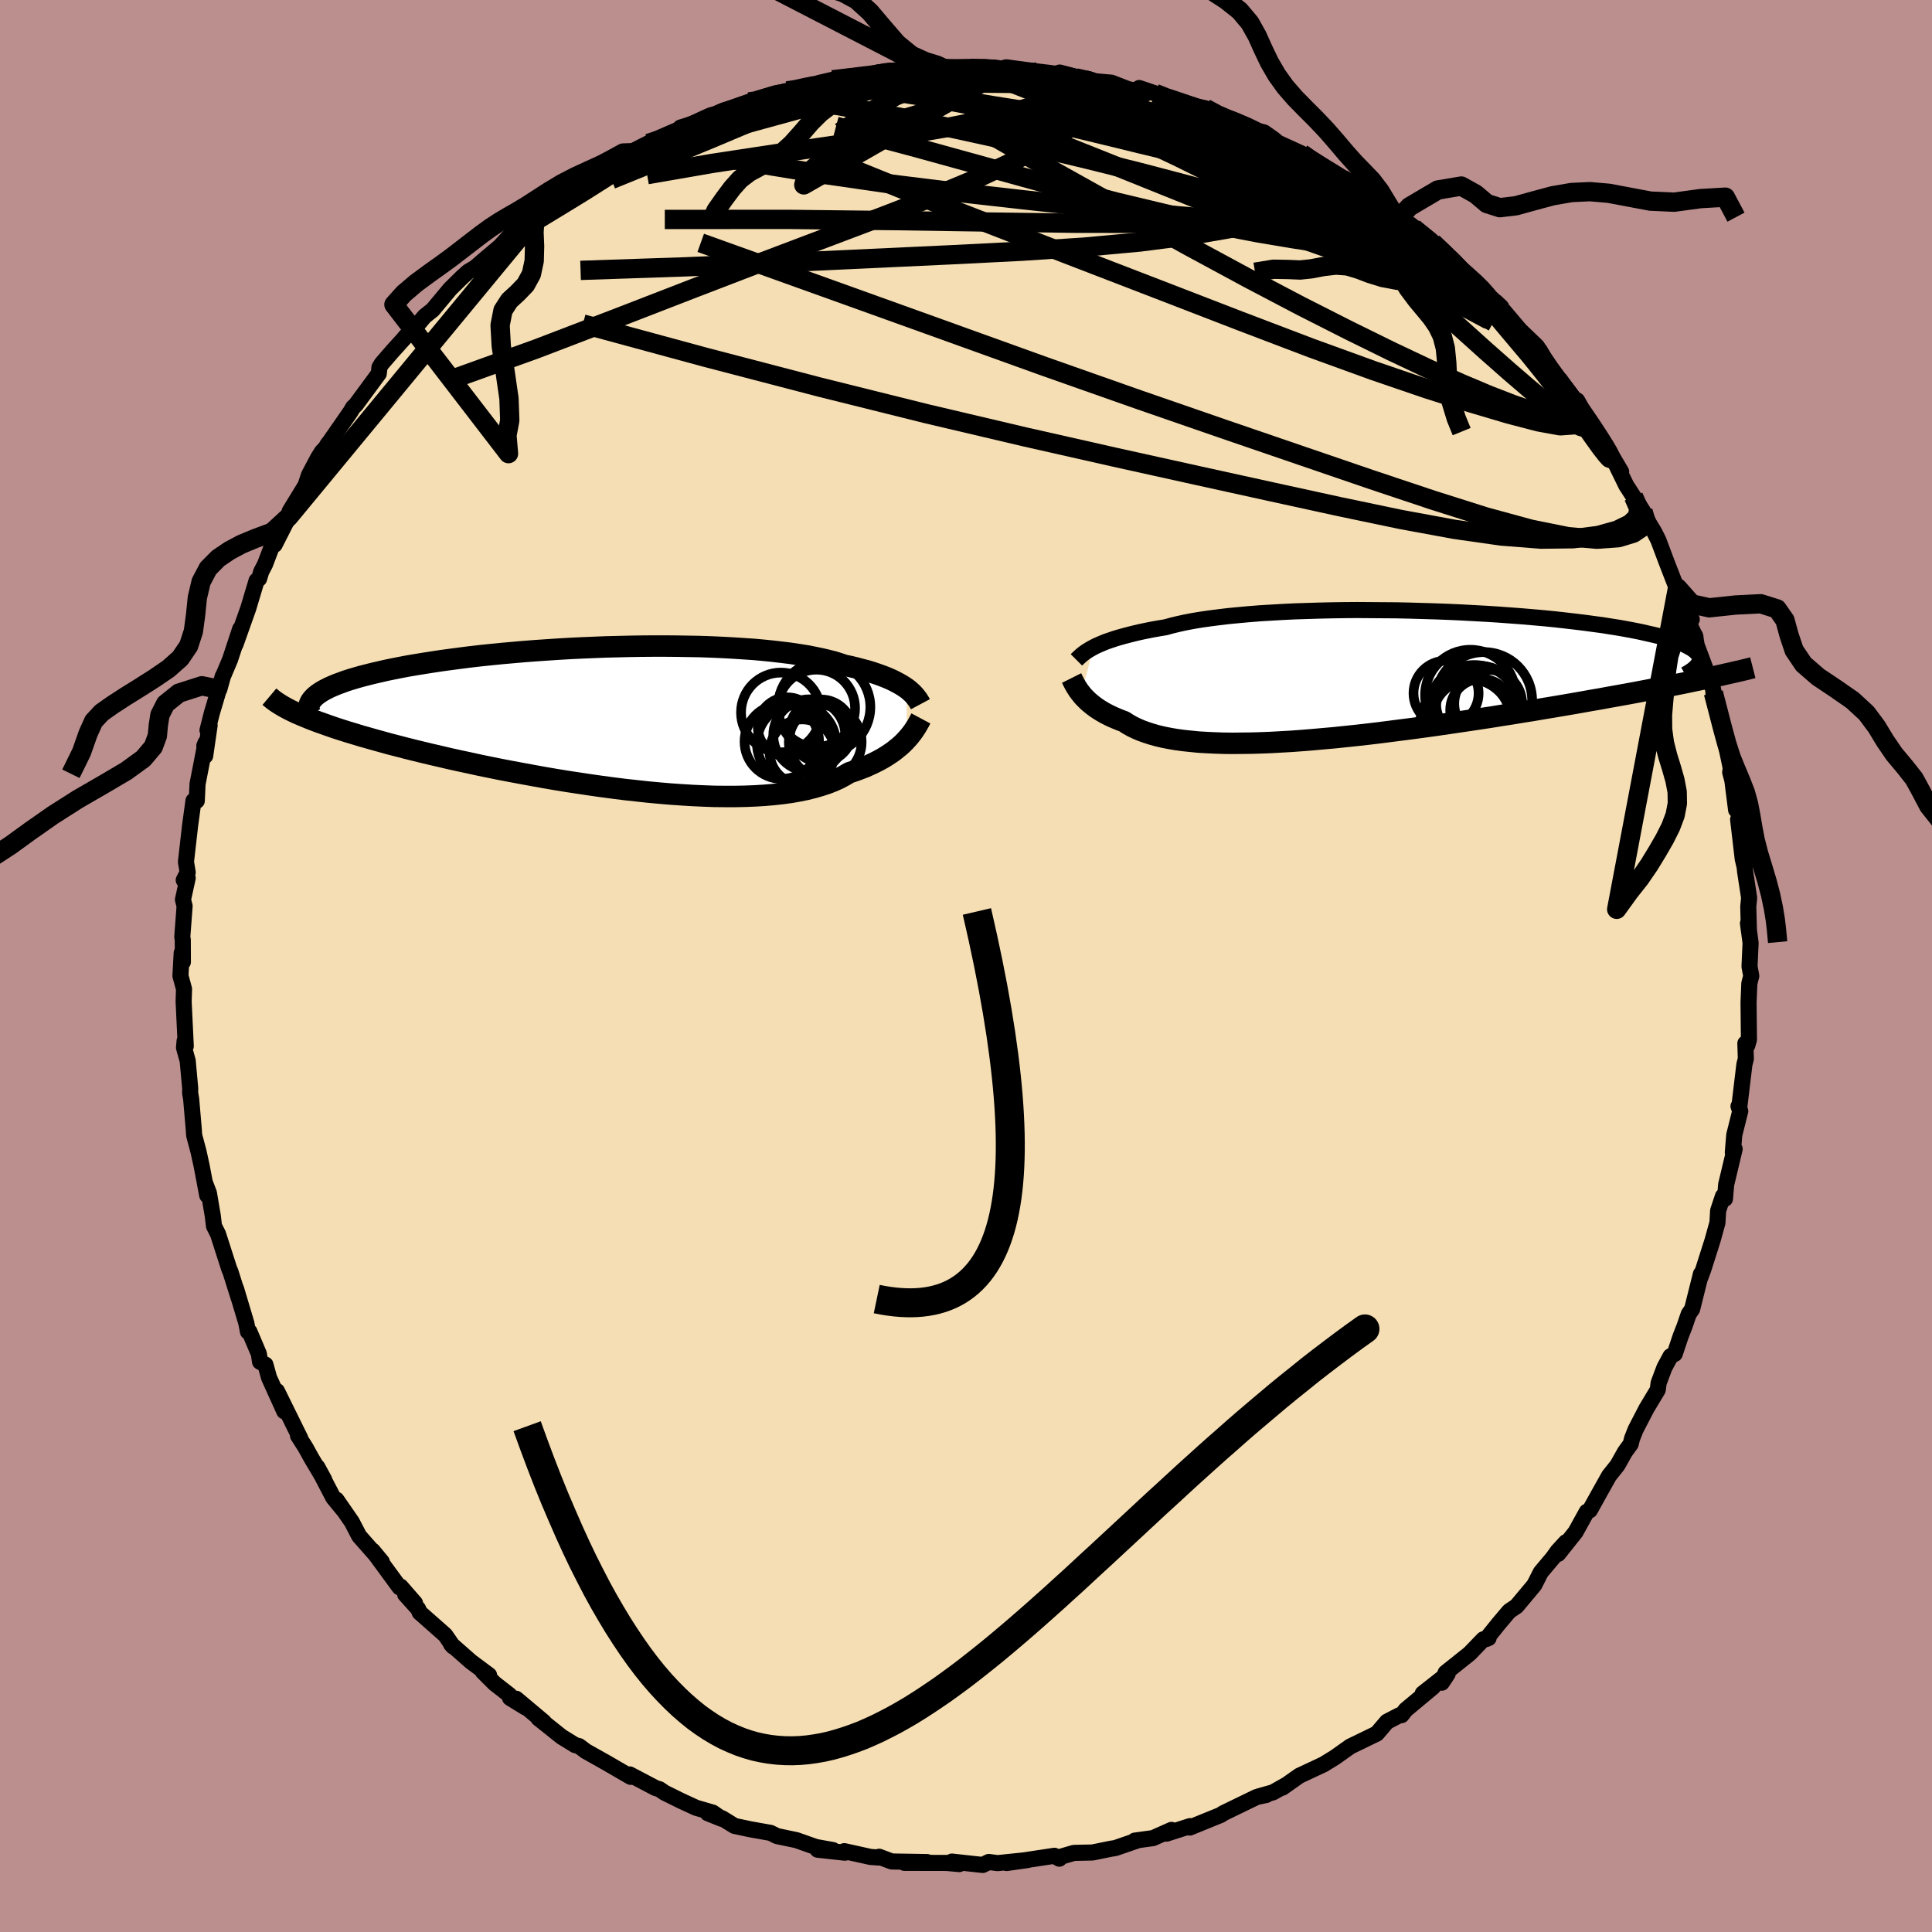 <svg viewBox="-100 -100 200 200" xmlns="http://www.w3.org/2000/svg" width="500" height="500" id="face-svg">
    <defs>
      <clipPath id="leftEyeClipPath">
        <polyline points="30.13,-3.11 29.88,-3.28 29.61,-3.45 29.31,-3.62 28.99,-3.79 28.65,-3.96 28.27,-4.13 27.88,-4.29 27.45,-4.45 27,-4.61 26.52,-4.77 26.02,-4.92 25.48,-5.06 24.92,-5.21 24.34,-5.35 23.73,-5.48 23.19,-5.66 22.61,-5.84 21.98,-6 21.3,-6.16 20.57,-6.31 19.8,-6.46 18.98,-6.59 18.12,-6.72 17.22,-6.83 16.28,-6.94 15.29,-7.04 14.28,-7.13 13.23,-7.2 12.15,-7.27 11.04,-7.33 9.9,-7.38 8.74,-7.42 7.57,-7.44 6.37,-7.46 5.16,-7.47 3.94,-7.47 2.71,-7.46 1.47,-7.44 0.24,-7.41 -1,-7.38 -2.24,-7.33 -3.47,-7.28 -4.69,-7.22 -5.9,-7.15 -7.1,-7.07 -8.28,-6.99 -9.45,-6.9 -10.59,-6.8 -11.72,-6.7 -12.82,-6.59 -13.89,-6.48 -14.94,-6.36 -15.96,-6.23 -16.95,-6.1 -17.91,-5.97 -18.84,-5.83 -19.74,-5.69 -20.6,-5.55 -21.43,-5.41 -22.22,-5.26 -22.98,-5.11 -23.71,-4.96 -24.4,-4.8 -25.06,-4.65 -25.69,-4.49 -26.28,-4.34 -26.84,-4.18 -27.38,-4.02 -27.88,-3.86 -28.34,-3.69 -28.78,-3.53 -29.19,-3.36 -29.56,-3.2 -29.9,-3.03 -30.22,-2.86 -30.5,-2.69 -30.75,-2.52 -30.97,-2.35 -31.16,-2.18 -32.96,-0.51 -32.54,-0.33 -32.11,-0.15 -31.65,0.04 -31.16,0.23 -30.65,0.42 -30.11,0.61 -29.55,0.81 -28.97,1.01 -28.35,1.21 -27.72,1.41 -27.05,1.61 -26.37,1.82 -25.66,2.02 -24.92,2.23 -24.16,2.44 -23.37,2.66 -22.55,2.87 -21.71,3.09 -20.83,3.31 -19.93,3.53 -19.01,3.75 -18.06,3.97 -17.08,4.2 -16.08,4.42 -15.05,4.64 -14,4.87 -12.93,5.09 -11.84,5.31 -10.74,5.52 -9.61,5.73 -8.47,5.94 -7.31,6.15 -6.14,6.35 -4.97,6.54 -3.78,6.72 -2.59,6.9 -1.39,7.07 -0.19,7.23 1,7.38 2.2,7.51 3.38,7.64 4.57,7.75 5.74,7.85 6.9,7.93 8.04,8 9.17,8.05 10.27,8.09 11.36,8.1 12.42,8.1 13.46,8.08 14.46,8.04 15.44,7.98 16.38,7.9 17.29,7.8 18.17,7.68 19.01,7.53 19.8,7.37 20.56,7.18 21.28,6.97 21.95,6.75 22.59,6.5 23.18,6.23 23.72,5.94 24.23,5.64 24.8,5.45 25.34,5.25 25.86,5.05 26.35,4.83 26.82,4.61 27.27,4.38 27.69,4.15 28.08,3.91 28.46,3.66 28.81,3.42 29.13,3.16 29.44,2.91 29.72,2.66 29.98,2.4 30.21,2.15" />
      </clipPath>
      <clipPath id="rightEyeClipPath">
        <polyline points="-29.06,-2.92 -28.77,-3.07 -28.45,-3.21 -28.1,-3.36 -27.73,-3.51 -27.32,-3.65 -26.88,-3.8 -26.42,-3.94 -25.92,-4.08 -25.39,-4.22 -24.83,-4.36 -24.24,-4.5 -23.62,-4.63 -22.97,-4.76 -22.29,-4.88 -21.57,-5 -20.96,-5.17 -20.3,-5.33 -19.57,-5.49 -18.79,-5.64 -17.95,-5.78 -17.05,-5.91 -16.11,-6.03 -15.11,-6.15 -14.07,-6.25 -12.98,-6.35 -11.86,-6.44 -10.69,-6.51 -9.49,-6.58 -8.25,-6.64 -6.99,-6.68 -5.71,-6.72 -4.4,-6.75 -3.07,-6.77 -1.74,-6.78 -0.39,-6.77 0.97,-6.76 2.32,-6.75 3.68,-6.72 5.03,-6.68 6.37,-6.64 7.71,-6.59 9.02,-6.53 10.32,-6.46 11.6,-6.39 12.86,-6.31 14.09,-6.22 15.29,-6.13 16.46,-6.03 17.6,-5.93 18.71,-5.82 19.78,-5.7 20.81,-5.58 21.8,-5.46 22.75,-5.33 23.66,-5.21 24.53,-5.07 25.36,-4.94 26.14,-4.8 26.88,-4.66 27.58,-4.52 28.24,-4.37 28.86,-4.23 29.44,-4.09 29.98,-3.94 30.48,-3.79 30.95,-3.65 31.38,-3.5 31.77,-3.35 32.13,-3.2 32.44,-3.04 32.72,-2.89 32.97,-2.74 33.18,-2.58 33.35,-2.43 33.49,-2.28 33.6,-2.12 33.67,-1.97 33.71,-1.81 33.72,-1.65 33.2,0.54 32.49,0.69 31.76,0.84 31.01,0.99 30.24,1.14 29.45,1.29 28.64,1.45 27.81,1.61 26.96,1.77 26.1,1.93 25.21,2.09 24.31,2.25 23.39,2.42 22.45,2.58 21.5,2.75 20.53,2.92 19.54,3.09 18.53,3.26 17.5,3.43 16.45,3.61 15.38,3.78 14.29,3.96 13.19,4.13 12.08,4.31 10.95,4.48 9.82,4.65 8.67,4.82 7.51,4.99 6.35,5.16 5.18,5.32 4.01,5.48 2.84,5.63 1.67,5.78 0.5,5.93 -0.67,6.07 -1.83,6.2 -2.98,6.32 -4.12,6.44 -5.25,6.54 -6.37,6.64 -7.48,6.73 -8.57,6.81 -9.63,6.87 -10.68,6.93 -11.71,6.97 -12.72,7 -13.7,7.01 -14.65,7.02 -15.57,7.01 -16.47,6.98 -17.34,6.94 -18.17,6.89 -18.97,6.81 -19.74,6.73 -20.48,6.63 -21.18,6.51 -21.84,6.38 -22.47,6.23 -23.07,6.06 -23.62,5.88 -24.14,5.69 -24.63,5.48 -25.08,5.26 -25.5,5.02 -25.88,4.77 -26.31,4.61 -26.72,4.44 -27.12,4.27 -27.49,4.09 -27.84,3.91 -28.17,3.72 -28.48,3.53 -28.78,3.33 -29.05,3.13 -29.3,2.93 -29.54,2.73 -29.76,2.52 -29.96,2.32 -30.15,2.12 -30.31,1.92" />
      </clipPath>
      <filter id="fuzzy">
        <feTurbulence id="turbulence" baseFrequency="0.05" numOctaves="3" type="noise" result="noise" />
        <feDisplacementMap in="SourceGraphic" in2="noise" scale="2" />
      </filter>
      <linearGradient id="rainbowGradient" x1="0%" y1="0%" x2="100%" y2="0%">
        <stop offset="0%" style="stop-color: [object Object]; stop-opacity: 1" />
        <stop offset="19.9%" style="stop-color: [object Object]; stop-opacity: 1" />
        <stop offset="100%" style="stop-color: [object Object]; stop-opacity: 1" />
      </linearGradient>
    </defs>
    <rect x="-100" y="-100" width="100%" height="100%" fill="rgb(188, 143, 143)" />
    <polyline id="faceContour" points="81.11,0.06 81.29,1.03 81.09,1.8 81.01,3.78 81.05,7.62 80.88,8.22 80.68,8.01 80.73,9.61 80.58,10.19 80.07,14.44 79.97,14.52 80.15,15.02 79.53,17.49 79.38,19.3 79.57,18.95 78.69,22.63 78.57,24.1 78.36,23.83 77.86,25.33 77.79,26.57 77.29,28.38 76.33,31.4 76.02,32.25 76.08,31.88 75.17,35.52 74.82,36.02 74.38,37.3 73.96,38.38 73.37,40.15 72.93,40.4 72.3,41.57 71.7,43.17 71.61,43.87 70.44,45.82 69.32,47.98 68.94,48.94 68.81,49.48 68.21,50.31 67.44,51.68 66.57,52.77 65.45,54.77 64.58,56.34 64.26,56.5 63.1,58.6 61.3,60.86 62.1,59.65 61.24,60.59 60.77,61.25 59.5,62.76 58.83,64.08 57,66.27 56.23,66.79 55.14,68.08 53.86,69.67 54.1,69.57 53.56,69.7 52.12,71.19 49.65,73.16 49.26,74.19 49.86,73.28 47.28,75.31 48.35,74.64 45.52,77 45.09,77.55 44.83,77.58 43.58,78.23 42.53,79.46 39.79,80.79 38.18,81.93 37.79,82.17 37.01,82.65 34.51,83.82 32.75,85.06 33.17,84.76 31.79,85.54 30.31,85.96 31.1,85.81 30.08,86.03 26.6,87.72 26.4,87.87 23.16,89.19 23.19,89.04 22.47,89.27 20.75,89.82 21.27,89.43 19.36,90.28 17.47,90.54 17.81,90.5 15.46,91.31 15.01,91.38 13.09,91.77 11.17,91.81 9.67,92.25 9.66,92.41 9.15,92.11 4.2,92.86 6.38,92.55 3.27,92.87 2.36,92.75 1.73,93.06 -1.46,92.71 -0.7,92.97 -2,92.85 -6.38,92.84 -4.03,92.76 -7.69,92.7 -8.99,92.21 -9.05,92.29 -9.89,92.23 -12.6,91.63 -12.53,91.79 -15.36,91.48 -13.77,91.52 -15.55,91.2 -17.56,90.49 -19.57,90.07 -20.23,89.74 -22.31,89.37 -23.96,89.02 -25.26,88.22 -26.74,87.7 -25.3,88.28 -26.21,87.64 -27.94,87.14 -29.46,86.44 -31.2,85.58 -31.73,85.22 -32.13,85.1 -34.81,83.69 -34.71,83.94 -37.26,82.46 -39.36,81.28 -40.05,80.76 -40.47,80.65 -41.85,79.8 -44.27,77.87 -43.7,78.26 -46.57,75.85 -45.61,76.75 -47.2,75.77 -47.26,75.47 -48.8,74.27 -50.01,73.06 -49.37,73.41 -51.24,72.02 -53.32,70.19 -53.09,70.45 -53.91,69.26 -56.55,66.93 -56.72,66.54 -58.06,65.05 -57.04,65.95 -58.53,64.24 -58.64,64.32 -61.42,60.53 -60.47,61.68 -62.82,59.01 -63.58,57.55 -65.17,55.25 -64.5,56.26 -65.5,55.04 -67.15,51.87 -66.44,53.17 -67.76,50.95 -68.38,49.83 -69.15,48.62 -68.91,48.91 -71.33,44 -70.57,46.1 -72.15,42.61 -72.52,41.27 -73.08,40.97 -73.2,40.16 -74.18,37.85 -74.33,37.86 -74.5,36.97 -75.57,33.39 -75.27,34.42 -76.14,31.66 -76.28,31.33 -77.43,27.75 -77.85,26.92 -77.97,25.88 -78.37,23.52 -78.8,22.39 -78.55,23.74 -79.12,20.72 -79.45,19.21 -79.9,17.53 -79.94,16.92 -80.21,13.78 -80.32,13.13 -80.31,12.68 -80.57,9.81 -80.95,8.46 -80.89,7.75 -80.77,8.3 -80.99,3.69 -80.95,2.38 -81.32,1.02 -81.19,-1.36 -81.07,-0.41 -81.08,-2.71 -81.13,-3.02 -80.89,-6.2 -81.06,-6.87 -80.57,-9.11 -80.98,-8.89 -80.57,-9.69 -80.75,-10.78 -80.32,-14.55 -79.97,-17.11 -79.63,-17.1 -79.55,-18.84 -78.72,-23.11 -78.85,-22.79 -78.76,-21.75 -78.3,-24.92 -78.52,-24.4 -78.07,-26.18 -76.94,-29.99 -77.3,-28.63 -76.93,-29.96 -76.19,-31.71 -75.14,-34.89 -75.62,-33.3 -74.3,-37.02 -73.44,-39.89 -73.18,-40.09 -72.96,-40.82 -72.56,-41.59 -71.87,-43.41 -71.57,-43.61 -70.1,-46.5 -70.01,-47.08 -68.37,-49.76 -68.02,-50.82 -67.06,-52.63 -66.68,-53.23 -66.27,-53.67 -66.07,-54.03 -65.93,-54.18 -63.71,-57.38 -63.44,-57.84 -63.19,-58.06 -60.79,-61.32 -60.72,-61.97 -60.49,-62.35 -59.4,-63.61 -57.78,-65.4 -58.1,-65.07 -57.09,-66.01 -56.05,-67.25 -55.2,-67.93 -53.41,-70.08 -52.15,-71.32 -51.52,-71.88 -50.81,-72.3 -49.96,-73.04 -48.24,-74.49 -47.2,-75.62 -46.87,-75.9 -46.06,-76.84 -45.04,-77.38 -45.67,-77.19 -43.8,-78.35 -40.8,-80.48 -41.08,-80.21 -38.47,-81.93 -36.68,-83.11 -37.26,-82.8 -35.05,-83.99 -34.33,-84.2 -32.87,-85.16 -31.97,-85.36 -31.14,-85.82 -29.45,-86.56 -29.55,-86.8 -26.91,-87.61 -25.99,-87.96 -24.89,-88.63 -25.39,-88.43 -22.46,-89.45 -21.65,-89.59 -18.8,-90.53 -18.51,-90.59 -17.65,-90.63 -16.23,-91.04 -15.19,-91.42 -13.82,-91.74 -11.91,-91.93 -10.39,-92.23 -9.76,-92.2 -7.36,-92.71 -9.18,-92.49 -5.42,-92.87 -3.68,-92.8 -3.01,-93.02 -2.08,-92.81 -1.48,-92.77 0.41,-92.93 1.92,-93.03 1.36,-93.01 3.56,-92.81 7.32,-92.53 4.15,-92.86 8.88,-92.21 8.86,-92.23 9.7,-92.49 12.51,-91.76 11.34,-91.94 12.8,-91.64 15.06,-91.44 16.76,-90.78 18.72,-90.35 17.93,-90.89 19.58,-90.33 20.22,-89.96 22.38,-89.29 24.78,-88.79 25.7,-88.16 28.63,-86.88 27.26,-87.75 28.01,-87.46 28.49,-86.9 30.86,-86.29 31.84,-85.6 32.3,-85.22 34.75,-84.1 34.94,-83.9 36.25,-83.06 39.47,-81.09 39.36,-81.24 39.25,-81.5 41.08,-79.94 42.3,-79.16 43.32,-78.62 44.82,-77.43 44.13,-78.03 46.32,-76.4 48.31,-74.87 49.97,-73.29 51,-72.48 50.51,-72.63 52.45,-70.95 52.83,-70.69 53.33,-70.08 55.41,-68.21 54.85,-68.74 55.4,-67.51 58.93,-64.08 59.17,-63.79 59.57,-62.86 60.37,-61.71 61.72,-60.03 61.28,-60.7 62.11,-59.47 63.3,-57.88 63.27,-58.54 64.99,-55.49 66.27,-53.8 66.42,-53.19 67.82,-51.17 66.88,-52.76 68.35,-49.75 69.1,-48.59 70.08,-47.09 70.7,-45.83 71.24,-44.94 71.67,-44.09 72.53,-41.8 73.61,-39.02 73.66,-39.14 74.72,-36.06 75.13,-35.88 74.77,-35.64 75.52,-34.04 75.47,-34.21 75.64,-33.21 77.32,-28.73 77.41,-28.25 77.37,-28.28 77.57,-27.1 78.79,-22.85 78.58,-23.31 79.17,-20.47 79.11,-20.05 79.33,-19.23 79.72,-16.16 80.13,-16.11 80.33,-14.66 79.93,-15.17 80.41,-11.07 80.61,-10.22 80.65,-9.79 81.07,-7.06 80.98,-6.14 81.05,-3.64 80.95,-4.42 81.22,-2.39 81.11,0.06 81.29,1.03" fill="rgb(245, 222, 179)" stroke="black" stroke-width="1.667" stroke-linejoin="round" filter="url(#fuzzy)" />
    <g transform="translate(42.25 -30.07)">
      <polyline id="rightCountour" points="-29.06,-2.92 -28.77,-3.07 -28.45,-3.21 -28.1,-3.36 -27.73,-3.51 -27.32,-3.65 -26.88,-3.8 -26.42,-3.94 -25.92,-4.08 -25.39,-4.22 -24.83,-4.36 -24.24,-4.5 -23.62,-4.63 -22.97,-4.76 -22.29,-4.88 -21.57,-5 -20.96,-5.17 -20.3,-5.33 -19.57,-5.49 -18.79,-5.64 -17.95,-5.78 -17.05,-5.91 -16.11,-6.03 -15.11,-6.15 -14.07,-6.25 -12.98,-6.35 -11.86,-6.44 -10.69,-6.51 -9.49,-6.58 -8.25,-6.64 -6.99,-6.68 -5.71,-6.72 -4.4,-6.75 -3.07,-6.77 -1.74,-6.78 -0.39,-6.77 0.97,-6.76 2.32,-6.75 3.68,-6.72 5.03,-6.68 6.37,-6.64 7.71,-6.59 9.02,-6.53 10.32,-6.46 11.6,-6.39 12.86,-6.31 14.09,-6.22 15.29,-6.13 16.46,-6.03 17.6,-5.93 18.71,-5.82 19.78,-5.7 20.81,-5.58 21.8,-5.46 22.75,-5.33 23.66,-5.21 24.53,-5.07 25.36,-4.94 26.14,-4.8 26.88,-4.66 27.58,-4.52 28.24,-4.37 28.86,-4.23 29.44,-4.09 29.98,-3.94 30.48,-3.79 30.95,-3.65 31.38,-3.5 31.77,-3.35 32.13,-3.2 32.44,-3.04 32.72,-2.89 32.97,-2.74 33.18,-2.58 33.35,-2.43 33.49,-2.28 33.6,-2.12 33.67,-1.97 33.71,-1.81 33.72,-1.65 33.2,0.54 32.49,0.69 31.76,0.84 31.01,0.99 30.24,1.14 29.45,1.29 28.64,1.45 27.81,1.61 26.96,1.77 26.1,1.93 25.21,2.09 24.31,2.25 23.39,2.42 22.45,2.58 21.5,2.75 20.53,2.92 19.54,3.09 18.53,3.26 17.5,3.43 16.45,3.61 15.38,3.78 14.29,3.96 13.19,4.13 12.08,4.31 10.95,4.48 9.82,4.65 8.67,4.82 7.51,4.99 6.35,5.16 5.18,5.32 4.01,5.48 2.84,5.63 1.67,5.78 0.5,5.93 -0.67,6.07 -1.83,6.2 -2.98,6.32 -4.12,6.44 -5.25,6.54 -6.37,6.64 -7.48,6.73 -8.57,6.81 -9.63,6.87 -10.68,6.93 -11.71,6.97 -12.72,7 -13.7,7.01 -14.65,7.02 -15.57,7.01 -16.47,6.98 -17.34,6.94 -18.17,6.89 -18.97,6.81 -19.74,6.73 -20.48,6.63 -21.18,6.51 -21.84,6.38 -22.47,6.23 -23.07,6.06 -23.62,5.88 -24.14,5.69 -24.63,5.48 -25.08,5.26 -25.5,5.02 -25.88,4.77 -26.31,4.61 -26.72,4.44 -27.12,4.27 -27.49,4.09 -27.84,3.91 -28.17,3.72 -28.48,3.53 -28.78,3.33 -29.05,3.13 -29.3,2.93 -29.54,2.73 -29.76,2.52 -29.96,2.32 -30.15,2.12 -30.31,1.92" fill="white" stroke="white" stroke-width="0" stroke-linejoin="round" filter="url(#fuzzy)" />
    </g>
    <g transform="translate(-36.31 -25.65)">
      <polyline id="leftCountour" points="30.13,-3.11 29.88,-3.28 29.61,-3.45 29.31,-3.62 28.99,-3.79 28.65,-3.96 28.27,-4.13 27.88,-4.29 27.45,-4.45 27,-4.61 26.52,-4.77 26.02,-4.92 25.48,-5.06 24.92,-5.21 24.34,-5.35 23.73,-5.48 23.19,-5.66 22.61,-5.84 21.98,-6 21.3,-6.16 20.57,-6.31 19.8,-6.46 18.98,-6.59 18.12,-6.72 17.22,-6.83 16.28,-6.94 15.29,-7.04 14.28,-7.13 13.23,-7.2 12.15,-7.27 11.04,-7.33 9.9,-7.38 8.74,-7.42 7.57,-7.44 6.37,-7.46 5.16,-7.47 3.94,-7.47 2.71,-7.46 1.47,-7.44 0.24,-7.41 -1,-7.38 -2.24,-7.33 -3.47,-7.28 -4.69,-7.22 -5.9,-7.15 -7.1,-7.07 -8.28,-6.99 -9.45,-6.9 -10.59,-6.8 -11.72,-6.7 -12.82,-6.59 -13.89,-6.48 -14.94,-6.36 -15.96,-6.23 -16.95,-6.1 -17.91,-5.97 -18.84,-5.83 -19.74,-5.69 -20.6,-5.55 -21.43,-5.41 -22.22,-5.26 -22.98,-5.11 -23.71,-4.96 -24.4,-4.8 -25.06,-4.65 -25.69,-4.49 -26.28,-4.34 -26.84,-4.18 -27.38,-4.02 -27.88,-3.86 -28.34,-3.69 -28.78,-3.53 -29.19,-3.36 -29.56,-3.2 -29.9,-3.03 -30.22,-2.86 -30.5,-2.69 -30.75,-2.52 -30.97,-2.35 -31.16,-2.18 -32.96,-0.51 -32.54,-0.33 -32.11,-0.15 -31.65,0.04 -31.16,0.23 -30.65,0.42 -30.11,0.61 -29.55,0.81 -28.97,1.01 -28.35,1.21 -27.72,1.41 -27.05,1.61 -26.37,1.82 -25.66,2.02 -24.92,2.23 -24.16,2.44 -23.37,2.66 -22.55,2.87 -21.71,3.09 -20.83,3.31 -19.93,3.53 -19.01,3.75 -18.06,3.97 -17.08,4.2 -16.08,4.42 -15.05,4.64 -14,4.87 -12.93,5.09 -11.84,5.31 -10.74,5.52 -9.61,5.73 -8.47,5.94 -7.31,6.15 -6.14,6.35 -4.97,6.54 -3.78,6.72 -2.59,6.9 -1.39,7.07 -0.19,7.23 1,7.38 2.2,7.51 3.38,7.64 4.57,7.75 5.74,7.85 6.9,7.93 8.04,8 9.17,8.05 10.27,8.09 11.36,8.1 12.42,8.1 13.46,8.08 14.46,8.04 15.44,7.98 16.38,7.9 17.29,7.8 18.17,7.68 19.01,7.53 19.8,7.37 20.56,7.18 21.28,6.97 21.95,6.75 22.59,6.5 23.18,6.23 23.72,5.94 24.23,5.64 24.8,5.45 25.34,5.25 25.86,5.05 26.35,4.83 26.82,4.61 27.27,4.38 27.69,4.15 28.08,3.91 28.46,3.66 28.81,3.42 29.13,3.16 29.44,2.91 29.72,2.66 29.98,2.4 30.21,2.15" fill="white" stroke="white" stroke-width="0" stroke-linejoin="round" filter="url(#fuzzy)" />
    </g>
    <g transform="translate(42.25 -30.07)">
      <polyline id="rightUpper" points="-30.82,-1.62 -30.71,-1.73 -30.59,-1.84 -30.46,-1.96 -30.32,-2.09 -30.16,-2.22 -29.99,-2.35 -29.79,-2.49 -29.57,-2.63 -29.33,-2.77 -29.06,-2.92 -28.77,-3.07 -28.45,-3.21 -28.1,-3.36 -27.73,-3.51 -27.32,-3.65 -26.88,-3.8 -26.42,-3.94 -25.92,-4.08 -25.39,-4.22 -24.83,-4.36 -24.24,-4.5 -23.62,-4.63 -22.97,-4.76 -22.29,-4.88 -21.57,-5 -20.96,-5.17 -20.3,-5.33 -19.57,-5.49 -18.79,-5.64 -17.95,-5.78 -17.05,-5.91 -16.11,-6.03 -15.11,-6.15 -14.07,-6.25 -12.98,-6.35 -11.86,-6.44 -10.69,-6.51 -9.49,-6.58 -8.25,-6.64 -6.99,-6.68 -5.71,-6.72 -4.4,-6.75 -3.07,-6.77 -1.74,-6.78 -0.39,-6.77 0.97,-6.76 2.32,-6.75 3.68,-6.72 5.03,-6.68 6.37,-6.64 7.71,-6.59 9.02,-6.53 10.32,-6.46 11.6,-6.39 12.86,-6.31 14.09,-6.22 15.29,-6.13 16.46,-6.03 17.6,-5.93 18.71,-5.82 19.78,-5.7 20.81,-5.58 21.8,-5.46 22.75,-5.33 23.66,-5.21 24.53,-5.07 25.36,-4.94 26.14,-4.8 26.88,-4.66 27.58,-4.52 28.24,-4.37 28.86,-4.23 29.44,-4.09 29.98,-3.94 30.48,-3.79 30.95,-3.65 31.38,-3.5 31.77,-3.35 32.13,-3.2 32.44,-3.04 32.72,-2.89 32.97,-2.74 33.18,-2.58 33.35,-2.43 33.49,-2.28 33.6,-2.12 33.67,-1.97 33.71,-1.81 33.72,-1.65 33.7,-1.5 33.64,-1.34 33.56,-1.19 33.45,-1.03 33.31,-0.88 33.14,-0.72 32.94,-0.56 32.72,-0.41 32.47,-0.25 32.2,-0.1" fill="none" stroke="black" stroke-width="1.667" stroke-linejoin="round" filter="url(#fuzzy)" />
      <polyline id="rightLower" points="-31.32,0.26 -31.26,0.38 -31.2,0.51 -31.12,0.66 -31.04,0.82 -30.95,0.98 -30.85,1.16 -30.73,1.34 -30.61,1.53 -30.47,1.72 -30.31,1.92 -30.15,2.12 -29.96,2.32 -29.76,2.52 -29.54,2.73 -29.3,2.93 -29.05,3.13 -28.78,3.33 -28.48,3.53 -28.17,3.72 -27.84,3.91 -27.49,4.09 -27.12,4.27 -26.72,4.44 -26.31,4.61 -25.88,4.77 -25.5,5.02 -25.08,5.26 -24.63,5.48 -24.14,5.69 -23.62,5.88 -23.07,6.06 -22.47,6.23 -21.84,6.38 -21.18,6.51 -20.48,6.63 -19.74,6.73 -18.97,6.81 -18.17,6.89 -17.34,6.94 -16.47,6.98 -15.57,7.01 -14.65,7.02 -13.7,7.01 -12.72,7 -11.71,6.97 -10.68,6.93 -9.63,6.87 -8.57,6.81 -7.48,6.73 -6.37,6.64 -5.25,6.54 -4.12,6.44 -2.98,6.32 -1.83,6.2 -0.67,6.07 0.5,5.93 1.67,5.78 2.84,5.63 4.01,5.48 5.18,5.32 6.35,5.16 7.51,4.99 8.67,4.82 9.82,4.65 10.95,4.48 12.08,4.31 13.19,4.13 14.29,3.96 15.38,3.78 16.45,3.61 17.5,3.43 18.53,3.26 19.54,3.09 20.53,2.92 21.5,2.75 22.45,2.58 23.39,2.42 24.31,2.25 25.21,2.09 26.1,1.93 26.96,1.77 27.81,1.61 28.64,1.45 29.45,1.29 30.24,1.14 31.01,0.99 31.76,0.84 32.49,0.69 33.2,0.54 33.89,0.4 34.56,0.26 35.21,0.12 35.84,-0.02 36.45,-0.16 37.03,-0.29 37.6,-0.42 38.16,-0.55 38.69,-0.68 39.2,-0.81" fill="none" stroke="black" stroke-width="2.222" stroke-linejoin="round" filter="url(#fuzzy)" />
      <circle r="3.37" cx="7.445" cy="1.834" stroke="black" fill="none" stroke-width="1.0" filter="url(#fuzzy)" clip-path="url(#rightEyeClipPath)" /><circle r="4.69" cx="9.965" cy="2.024" stroke="black" fill="none" stroke-width="1.0" filter="url(#fuzzy)" clip-path="url(#rightEyeClipPath)" /><circle r="4.824" cx="9.59" cy="5.109" stroke="black" fill="none" stroke-width="1.0" filter="url(#fuzzy)" clip-path="url(#rightEyeClipPath)" /><circle r="3.514" cx="11.81" cy="2.919" stroke="black" fill="none" stroke-width="1.0" filter="url(#fuzzy)" clip-path="url(#rightEyeClipPath)" /><circle r="4.81" cx="10.365" cy="3.724" stroke="black" fill="none" stroke-width="1.0" filter="url(#fuzzy)" clip-path="url(#rightEyeClipPath)" /><circle r="4.99" cx="11.365" cy="2.564" stroke="black" fill="none" stroke-width="1.0" filter="url(#fuzzy)" clip-path="url(#rightEyeClipPath)" /><circle r="4.036" cx="10.055" cy="4.454" stroke="black" fill="none" stroke-width="1.0" filter="url(#fuzzy)" clip-path="url(#rightEyeClipPath)" /><circle r="4.078" cx="9.96" cy="4.054" stroke="black" fill="none" stroke-width="1.0" filter="url(#fuzzy)" clip-path="url(#rightEyeClipPath)" /><circle r="3.226" cx="11.1" cy="3.574" stroke="black" fill="none" stroke-width="1.0" filter="url(#fuzzy)" clip-path="url(#rightEyeClipPath)" /><circle r="4.478" cx="10.87" cy="3.474" stroke="black" fill="none" stroke-width="1.0" filter="url(#fuzzy)" clip-path="url(#rightEyeClipPath)" />
      </g>
    <g transform="translate(-36.31 -25.65)">
      <polyline id="leftUpper" points="31.59,-1.45 31.51,-1.6 31.41,-1.76 31.31,-1.92 31.19,-2.08 31.06,-2.25 30.91,-2.42 30.75,-2.59 30.56,-2.76 30.36,-2.94 30.13,-3.11 29.88,-3.28 29.61,-3.45 29.31,-3.62 28.99,-3.79 28.65,-3.96 28.27,-4.13 27.88,-4.29 27.45,-4.45 27,-4.61 26.52,-4.77 26.02,-4.92 25.48,-5.06 24.92,-5.21 24.34,-5.35 23.73,-5.48 23.19,-5.66 22.61,-5.84 21.98,-6 21.3,-6.16 20.57,-6.31 19.8,-6.46 18.98,-6.59 18.12,-6.72 17.22,-6.83 16.28,-6.94 15.29,-7.04 14.28,-7.13 13.23,-7.2 12.15,-7.27 11.04,-7.33 9.9,-7.38 8.74,-7.42 7.57,-7.44 6.37,-7.46 5.16,-7.47 3.94,-7.47 2.71,-7.46 1.47,-7.44 0.24,-7.41 -1,-7.38 -2.24,-7.33 -3.47,-7.28 -4.69,-7.22 -5.9,-7.15 -7.1,-7.07 -8.28,-6.99 -9.45,-6.9 -10.59,-6.8 -11.72,-6.7 -12.82,-6.59 -13.89,-6.48 -14.94,-6.36 -15.96,-6.23 -16.95,-6.1 -17.91,-5.97 -18.84,-5.83 -19.74,-5.69 -20.6,-5.55 -21.43,-5.41 -22.22,-5.26 -22.98,-5.11 -23.71,-4.96 -24.4,-4.8 -25.06,-4.65 -25.69,-4.49 -26.28,-4.34 -26.84,-4.18 -27.38,-4.02 -27.88,-3.86 -28.34,-3.69 -28.78,-3.53 -29.19,-3.36 -29.56,-3.2 -29.9,-3.03 -30.22,-2.86 -30.5,-2.69 -30.75,-2.52 -30.97,-2.35 -31.16,-2.18 -31.32,-2.01 -31.46,-1.84 -31.56,-1.67 -31.64,-1.5 -31.69,-1.32 -31.71,-1.15 -31.71,-0.98 -31.68,-0.81 -31.63,-0.63 -31.55,-0.46" fill="none" stroke="black" stroke-width="2.222" stroke-linejoin="round" filter="url(#fuzzy)" />
      <polyline id="leftLower" points="31.64,0.02 31.56,0.17 31.47,0.35 31.36,0.54 31.25,0.74 31.12,0.95 30.97,1.18 30.81,1.41 30.63,1.65 30.43,1.9 30.21,2.15 29.98,2.4 29.72,2.66 29.44,2.91 29.13,3.16 28.81,3.42 28.46,3.66 28.08,3.91 27.69,4.15 27.27,4.38 26.82,4.61 26.35,4.83 25.86,5.05 25.34,5.25 24.8,5.45 24.23,5.64 23.72,5.94 23.18,6.23 22.59,6.5 21.95,6.75 21.28,6.97 20.56,7.18 19.8,7.37 19.01,7.53 18.17,7.68 17.29,7.8 16.38,7.9 15.44,7.98 14.46,8.04 13.46,8.08 12.42,8.1 11.36,8.1 10.27,8.09 9.17,8.05 8.04,8 6.9,7.93 5.74,7.85 4.57,7.75 3.38,7.64 2.2,7.51 1,7.38 -0.19,7.23 -1.39,7.07 -2.59,6.9 -3.78,6.72 -4.97,6.54 -6.14,6.35 -7.31,6.15 -8.47,5.94 -9.61,5.73 -10.74,5.52 -11.84,5.31 -12.93,5.09 -14,4.87 -15.05,4.64 -16.08,4.42 -17.08,4.2 -18.06,3.97 -19.01,3.75 -19.93,3.53 -20.83,3.31 -21.71,3.09 -22.55,2.87 -23.37,2.66 -24.16,2.44 -24.92,2.23 -25.66,2.02 -26.37,1.82 -27.05,1.61 -27.72,1.41 -28.35,1.21 -28.97,1.01 -29.55,0.81 -30.11,0.61 -30.65,0.42 -31.16,0.23 -31.65,0.04 -32.11,-0.15 -32.54,-0.33 -32.96,-0.51 -33.34,-0.69 -33.71,-0.87 -34.05,-1.05 -34.36,-1.22 -34.66,-1.4 -34.93,-1.57 -35.18,-1.74 -35.4,-1.9 -35.61,-2.07 -35.8,-2.23" fill="none" stroke="black" stroke-width="2.222" stroke-linejoin="round" filter="url(#fuzzy)" />
      <circle r="3.73" cx="20.088" cy="1.774" stroke="black" fill="none" stroke-width="1.0" filter="url(#fuzzy)" clip-path="url(#leftEyeClipPath)" /><circle r="4.128" cx="17.148" cy="-0.596" stroke="black" fill="none" stroke-width="1.0" filter="url(#fuzzy)" clip-path="url(#leftEyeClipPath)" /><circle r="3.858" cx="17.243" cy="2.424" stroke="black" fill="none" stroke-width="1.0" filter="url(#fuzzy)" clip-path="url(#leftEyeClipPath)" /><circle r="4.004" cx="20.823" cy="-1.026" stroke="black" fill="none" stroke-width="1.0" filter="url(#fuzzy)" clip-path="url(#leftEyeClipPath)" /><circle r="3.372" cx="19.353" cy="3.494" stroke="black" fill="none" stroke-width="1.0" filter="url(#fuzzy)" clip-path="url(#leftEyeClipPath)" /><circle r="4.092" cx="18.763" cy="2.619" stroke="black" fill="none" stroke-width="1.0" filter="url(#fuzzy)" clip-path="url(#leftEyeClipPath)" /><circle r="3.242" cx="21.313" cy="1.304" stroke="black" fill="none" stroke-width="1.0" filter="url(#fuzzy)" clip-path="url(#leftEyeClipPath)" /><circle r="4.78" cx="21.628" cy="-1.156" stroke="black" fill="none" stroke-width="1.0" filter="url(#fuzzy)" clip-path="url(#leftEyeClipPath)" /><circle r="3.768" cx="21.738" cy="2.464" stroke="black" fill="none" stroke-width="1.0" filter="url(#fuzzy)" clip-path="url(#leftEyeClipPath)" /><circle r="3.064" cx="17.823" cy="0.904" stroke="black" fill="none" stroke-width="1.0" filter="url(#fuzzy)" clip-path="url(#leftEyeClipPath)" />
    </g>
    <g id="hairs">
      <polyline points="-26.91,-87.61 -25.99,-88.01 -24.98,-88.41 -23.69,-88.83 -22.12,-89.29 -20.43,-89.75 -18.75,-90.17 -17.13,-90.56 -15.61,-90.91 -14.17,-91.23 -12.79,-91.52 -11.49,-91.79 -10.33,-92.02 -9.34,-92.21 -8.57,-92.36 -8.04,-92.47 -7.76,-92.52 -7.72,-92.52 -7.96,-92.46 -8.55,-92.34 -9.56,-92.16 -11,-91.91 -12.83,-91.58 -15.01,-91.16" fill="none" stroke="url(#rainbowGradient)" stroke-width="2" stroke-linejoin="round" filter="url(#fuzzy)" /><polyline points="-9.76,-92.2 -8.31,-92.47 -6.91,-92.55 -5.08,-92.57 -3.09,-92.56 -1.15,-92.52 0.71,-92.46 2.51,-92.39 4.24,-92.32 5.85,-92.25 7.26,-92.19 8.42,-92.14 9.28,-92.12 9.84,-92.12 10.05,-92.16 9.75,-92.24" fill="none" stroke="url(#rainbowGradient)" stroke-width="2" stroke-linejoin="round" filter="url(#fuzzy)" /><polyline points="39.36,-81.24 39.75,-80.98 40.45,-80.32 40.99,-79.68 41.2,-79.15 41.1,-78.69 40.69,-78.25 39.99,-77.81 38.94,-77.41 37.44,-77.1 35.43,-76.93 32.85,-76.92 29.7,-77.05 26.01,-77.31 21.79,-77.68 17.05,-78.14 11.77,-78.69 5.92,-79.32 -0.53,-80.05 -7.63,-80.93 -15.4,-82.05 -23.84,-83.44" fill="none" stroke="url(#rainbowGradient)" stroke-width="2" stroke-linejoin="round" filter="url(#fuzzy)" /><polyline points="50.51,-72.63 51.85,-71.47 52.69,-70.71 53.36,-70.05 53.92,-69.41 54.39,-68.78 54.77,-68.18 54.97,-67.69 54.89,-67.41 54.48,-67.42 53.67,-67.76 52.48,-68.45 50.91,-69.46 48.99,-70.76 46.72,-72.34 44.13,-74.16 41.25,-76.22 38.06,-78.57 34.39,-81.32 29.97,-84.68" fill="none" stroke="url(#rainbowGradient)" stroke-width="2" stroke-linejoin="round" filter="url(#fuzzy)" /><polyline points="69.1,-48.59 69.65,-47.36 69.5,-46.48 68.74,-45.76 67.4,-45.11 65.46,-44.57 62.85,-44.23 59.51,-44.19 55.43,-44.51 50.58,-45.2 44.99,-46.23 38.68,-47.55 31.67,-49.08 23.94,-50.78 15.44,-52.66 6.11,-54.77 -4.08,-57.17 -15.12,-59.92 -26.96,-63.01 -39.66,-66.46" fill="none" stroke="url(#rainbowGradient)" stroke-width="2" stroke-linejoin="round" filter="url(#fuzzy)" /><polyline points="62.11,-59.47 62.98,-58.4 63.82,-57.3 64.71,-56 65.52,-54.76 66.13,-53.79 66.52,-53.12 66.71,-52.72 66.75,-52.53 66.62,-52.57 66.31,-52.91 65.73,-53.65 64.84,-54.89 63.59,-56.67 61.91,-59.06 59.5,-62.35" fill="none" stroke="url(#rainbowGradient)" stroke-width="2" stroke-linejoin="round" filter="url(#fuzzy)" /><polyline points="63.3,-57.88 63.5,-57.57 63.54,-56.65 62.93,-56.02 61.51,-55.92 59.25,-56.33 56.19,-57.13 52.34,-58.27 47.69,-59.75 42.19,-61.63 35.77,-63.96 28.36,-66.78 19.87,-70.06 10.22,-73.78 -0.63,-78 -12.58,-82.85" fill="none" stroke="url(#rainbowGradient)" stroke-width="2" stroke-linejoin="round" filter="url(#fuzzy)" /><polyline points="61.28,-60.7 62.01,-59.62 62.48,-58.78 62.72,-58.04 62.71,-57.38 62.34,-56.93 61.56,-56.79 60.35,-56.96 58.72,-57.41 56.67,-58.11 54.21,-59.06 51.31,-60.28 47.92,-61.8 44.03,-63.64 39.62,-65.81 34.67,-68.32 29.17,-71.21 23.03,-74.53 16.18,-78.33 8.5,-82.62 0.21,-87.4" fill="none" stroke="url(#rainbowGradient)" stroke-width="2" stroke-linejoin="round" filter="url(#fuzzy)" /><polyline points="-5.42,-92.87 -4.05,-92.86 -2.94,-92.87 -1.84,-92.86 -0.72,-92.86 0.39,-92.87 1.4,-92.88 2.26,-92.87 2.91,-92.83 3.29,-92.79 3.34,-92.73 2.99,-92.69 2.21,-92.66 0.92,-92.66 -1.09,-92.66 -4.23,-92.63" fill="none" stroke="url(#rainbowGradient)" stroke-width="2" stroke-linejoin="round" filter="url(#fuzzy)" /><polyline points="19.58,-90.33 20.69,-89.89 22.25,-89.37 23.75,-88.85 24.94,-88.41 25.75,-88.07 26.23,-87.82 26.48,-87.61 26.58,-87.42 26.55,-87.21 26.37,-87.01 25.99,-86.81 25.38,-86.65 24.48,-86.54 23.25,-86.5 21.64,-86.56 19.62,-86.72 17.13,-86.99 14.18,-87.37 10.8,-87.83 7,-88.4 2.75,-89.07 -2.05,-89.86 -7.51,-90.75" fill="none" stroke="url(#rainbowGradient)" stroke-width="2" stroke-linejoin="round" filter="url(#fuzzy)" /><polyline points="48.31,-74.87 49.64,-73.61 50.62,-72.65 51.53,-71.71 52.5,-70.72 53.52,-69.68 54.54,-68.61 55.55,-67.52 56.54,-66.42 57.5,-65.33 58.38,-64.3 59.12,-63.41 59.67,-62.75 59.96,-62.39 59.97,-62.37 59.66,-62.75 59.01,-63.53 58.04,-64.7 56.85,-66.16 55.47,-67.79" fill="none" stroke="url(#rainbowGradient)" stroke-width="2" stroke-linejoin="round" filter="url(#fuzzy)" /><polyline points="39.47,-81.09 39.32,-81.14 39.21,-80.84 39.01,-80.28 38.44,-79.66 37.37,-79.04 35.73,-78.43 33.5,-77.78 30.68,-77.07 27.2,-76.32 23,-75.59 18.02,-74.95 12.25,-74.42 5.7,-73.99 -1.65,-73.62 -9.83,-73.24 -18.92,-72.82 -28.97,-72.38 -39.9,-72.01" fill="none" stroke="url(#rainbowGradient)" stroke-width="2" stroke-linejoin="round" filter="url(#fuzzy)" /><polyline points="49.97,-73.29 50.5,-72.77 50.71,-72.37 50.74,-72.02 50.5,-71.78 49.9,-71.66 48.92,-71.68 47.52,-71.83 45.69,-72.13 43.36,-72.63 40.46,-73.4 36.91,-74.51 32.68,-76 27.75,-77.89 22.08,-80.16 15.6,-82.77 8.24,-85.71 0.15,-88.98" fill="none" stroke="url(#rainbowGradient)" stroke-width="2" stroke-linejoin="round" filter="url(#fuzzy)" /><polyline points="44.82,-77.43 44.99,-77.31 45.9,-76.49 46.73,-75.56 47.14,-74.8 47.04,-74.3 46.45,-74.02 45.43,-73.93 44,-73.97 42.15,-74.14 39.89,-74.41 37.19,-74.78 34.01,-75.26 30.31,-75.88 26.02,-76.7 21.1,-77.76 15.54,-79.09 9.35,-80.71 2.51,-82.6 -5.06,-84.69 -13.45,-86.93" fill="none" stroke="url(#rainbowGradient)" stroke-width="2" stroke-linejoin="round" filter="url(#fuzzy)" /><polyline points="-21.65,-89.59 -19.61,-90.19 -18.11,-90.46 -16.58,-90.64 -14.84,-90.82 -12.89,-90.99 -10.78,-91.14 -8.58,-91.26 -6.36,-91.35 -4.14,-91.4 -1.93,-91.41 0.25,-91.41 2.36,-91.39 4.35,-91.37 6.16,-91.36 7.76,-91.37 9.16,-91.4 10.4,-91.42 11.48,-91.43 12.34,-91.44 12.87,-91.47 12.88,-91.57 12.28,-91.74" fill="none" stroke="url(#rainbowGradient)" stroke-width="2" stroke-linejoin="round" filter="url(#fuzzy)" /><polyline points="39.47,-81.09 39.52,-81.13 40.05,-80.79 40.89,-80.2 41.79,-79.56 42.62,-78.97 43.33,-78.45 43.91,-77.98 44.35,-77.56 44.6,-77.23 44.59,-77.04 44.26,-77.05 43.59,-77.27 42.57,-77.72 41.22,-78.39 39.48,-79.29 37.26,-80.44 34.48,-81.88 31.12,-83.61 27.24,-85.64 22.91,-88.03" fill="none" stroke="url(#rainbowGradient)" stroke-width="2" stroke-linejoin="round" filter="url(#fuzzy)" /><polyline points="58.93,-64.08 59.26,-63.55 59.8,-62.71 60.42,-61.8 61.03,-60.97 61.58,-60.24 62.1,-59.56 62.57,-58.93 62.97,-58.37 63.23,-57.96 63.27,-57.79 63.04,-57.95 62.5,-58.5 61.67,-59.43 60.57,-60.68 59.21,-62.25 57.55,-64.19 55.54,-66.58 53.2,-69.45" fill="none" stroke="url(#rainbowGradient)" stroke-width="2" stroke-linejoin="round" filter="url(#fuzzy)" /><polyline points="70.08,-47.09 70.35,-46.14 70.01,-45.43 69.09,-44.81 67.55,-44.34 65.3,-44.18 62.29,-44.45 58.47,-45.22 53.81,-46.49 48.31,-48.23 41.97,-50.35 34.81,-52.8 26.81,-55.54 17.94,-58.61 8.15,-62.06 -2.65,-65.95 -14.53,-70.22 -27.46,-74.86" fill="none" stroke="url(#rainbowGradient)" stroke-width="2" stroke-linejoin="round" filter="url(#fuzzy)" /><polyline points="-45.04,-77.38 -44.69,-77.72 -43.26,-78.67 -41.5,-79.78 -39.71,-80.87 -37.97,-81.89 -36.33,-82.83 -34.78,-83.67 -33.31,-84.43 -31.94,-85.12 -30.66,-85.75 -29.51,-86.31 -28.51,-86.81 -27.68,-87.22 -27.03,-87.55 -26.58,-87.78 -26.34,-87.9 -26.36,-87.91 -26.66,-87.78 -27.25,-87.51 -28.14,-87.09 -29.34,-86.54 -30.92,-85.87" fill="none" stroke="url(#rainbowGradient)" stroke-width="2" stroke-linejoin="round" filter="url(#fuzzy)" /><polyline points="61.72,-60.03 61.72,-60.06 62.16,-59.47 62.74,-58.69 63.33,-57.84 63.82,-57.02 64.15,-56.35 64.24,-55.92 64.08,-55.75 63.69,-55.83 63.09,-56.12 62.26,-56.64 61.2,-57.41 59.86,-58.47 58.21,-59.85 56.22,-61.56 53.85,-63.65 51.06,-66.16 47.82,-69.16 44.14,-72.68 40.04,-76.72 35.58,-81.27" fill="none" stroke="url(#rainbowGradient)" stroke-width="2" stroke-linejoin="round" filter="url(#fuzzy)" /><polyline points="24.78,-88.79 26,-88.13 27.02,-87.69 27.72,-87.42 28.37,-87.15 29.11,-86.83 29.89,-86.45 30.63,-86.06 31.25,-85.69 31.68,-85.36 31.91,-85.1 31.88,-84.93 31.56,-84.87 30.89,-84.95 29.83,-85.17 28.37,-85.53 26.53,-86.05 24.32,-86.71 21.73,-87.54 18.7,-88.53 15.12,-89.67 10.69,-91.02" fill="none" stroke="url(#rainbowGradient)" stroke-width="2" stroke-linejoin="round" filter="url(#fuzzy)" /><polyline points="-22.46,-89.45 -20.94,-89.66 -18.74,-89.72 -16.2,-89.51 -13.26,-89.07 -9.85,-88.45 -5.97,-87.68 -1.69,-86.78 2.9,-85.77 7.71,-84.67 12.68,-83.48 17.79,-82.21 23.05,-80.83 28.47,-79.35 33.99,-77.79 39.51,-76.18 45.01,-74.51" fill="none" stroke="url(#rainbowGradient)" stroke-width="2" stroke-linejoin="round" filter="url(#fuzzy)" /><polyline points="-17.65,-90.63 -16.18,-90.92 -14.32,-91.03 -12.03,-90.95 -9.4,-90.72 -6.55,-90.36 -3.51,-89.87 -0.28,-89.27 3.15,-88.57 6.78,-87.78 10.55,-86.92 14.37,-86 18.18,-85.07 21.91,-84.17 25.53,-83.34 29.02,-82.56 32.46,-81.77 35.91,-80.91 39.31,-80.01" fill="none" stroke="url(#rainbowGradient)" stroke-width="2" stroke-linejoin="round" filter="url(#fuzzy)" /><polyline points="-13.82,-91.74 -12.12,-91.94 -10.63,-92.12 -9.25,-92.28 -7.88,-92.42 -6.45,-92.54 -4.97,-92.63 -3.51,-92.7 -2.15,-92.74 -0.93,-92.78 0.14,-92.8 1.06,-92.82 1.8,-92.83 2.38,-92.83 2.75,-92.82 2.9,-92.79 2.79,-92.75 2.4,-92.72 1.68,-92.69 0.57,-92.66 -1.03,-92.64 -3.22,-92.61 -5.78,-92.59" fill="none" stroke="url(#rainbowGradient)" stroke-width="2" stroke-linejoin="round" filter="url(#fuzzy)" /><polyline points="-18.51,-90.59 -17.6,-90.73 -16.66,-90.94 -15.81,-91.11 -15.14,-91.18 -14.75,-91.13 -14.77,-90.92 -15.29,-90.56 -16.34,-90.02 -17.94,-89.29 -20.1,-88.33 -22.91,-87.11 -26.54,-85.58 -31.12,-83.69 -36.71,-81.42" fill="none" stroke="url(#rainbowGradient)" stroke-width="2" stroke-linejoin="round" filter="url(#fuzzy)" /><polyline points="-45.67,-77.19 -43.7,-78.47 -41.89,-79.67 -40.28,-80.71 -38.81,-81.65 -37.48,-82.47 -36.29,-83.17 -35.21,-83.78 -34.24,-84.29 -33.41,-84.72 -32.72,-85.05 -32.2,-85.29 -31.87,-85.41 -31.75,-85.41 -31.9,-85.24 -32.36,-84.9 -33.15,-84.34 -34.3,-83.58 -35.76,-82.62 -37.48,-81.51 -39.45,-80.26 -41.7,-78.88 -44.32,-77.29" fill="none" stroke="url(#rainbowGradient)" stroke-width="2" stroke-linejoin="round" filter="url(#fuzzy)" /><polyline points="-3.01,-93.02 -2.13,-92.89 -1.1,-92.87 -0.01,-92.89 1.04,-92.9 2.02,-92.87 2.9,-92.81 3.62,-92.72 4.12,-92.62 4.35,-92.52 4.27,-92.4 3.87,-92.27 3.09,-92.12 1.92,-91.95 0.32,-91.75 -1.71,-91.52 -4.22,-91.26 -7.23,-91 -10.76,-90.77 -14.7,-90.61" fill="none" stroke="url(#rainbowGradient)" stroke-width="2" stroke-linejoin="round" filter="url(#fuzzy)" /><polyline points="-1.48,-92.77 0.26,-92.78 1.98,-92.5 4.01,-91.96 6.43,-91.19 9.14,-90.24 12.07,-89.15 15.16,-87.94 18.38,-86.65 21.66,-85.32 24.97,-83.96 28.29,-82.59 31.66,-81.19 35.06,-79.76 38.44,-78.3 41.71,-76.86 44.76,-75.48 47.68,-74.13" fill="none" stroke="url(#rainbowGradient)" stroke-width="2" stroke-linejoin="round" filter="url(#fuzzy)" /><polyline points="59.17,-63.79 59.7,-62.83 60.37,-61.84 60.98,-61.01 61.49,-60.35 61.9,-59.82 62.22,-59.4 62.39,-59.14 62.32,-59.13 61.95,-59.48 61.2,-60.29 60.05,-61.62 58.48,-63.46 56.48,-65.8 53.98,-68.7" fill="none" stroke="url(#rainbowGradient)" stroke-width="2" stroke-linejoin="round" filter="url(#fuzzy)" /><polyline points="4.15,-92.86 7.15,-92.46 8.6,-92.29 9.52,-92.15 10.17,-91.96 10.64,-91.74 10.98,-91.47 11.13,-91.16 11.02,-90.83 10.61,-90.47 9.85,-90.08 8.75,-89.65 7.33,-89.15 5.58,-88.59 3.43,-87.99 0.82,-87.36 -2.32,-86.73 -6.05,-86.1 -10.34,-85.45 -15.15,-84.75 -20.45,-83.97 -26.31,-83.08 -33.01,-81.92" fill="none" stroke="url(#rainbowGradient)" stroke-width="2" stroke-linejoin="round" filter="url(#fuzzy)" /><polyline points="-46.87,-75.9 -46.08,-76.65 -45.28,-77.27 -44.27,-78 -43.01,-78.87 -41.63,-79.81 -40.31,-80.7 -39.16,-81.45 -38.28,-82.01 -37.73,-82.34 -37.52,-82.43 -37.66,-82.26 -38.14,-81.86 -38.94,-81.25 -40.04,-80.45 -41.46,-79.44 -43.22,-78.18 -45.42,-76.59" fill="none" stroke="url(#rainbowGradient)" stroke-width="2" stroke-linejoin="round" filter="url(#fuzzy)" /><polyline points="34.75,-84.1 35.48,-83.57 36.93,-82.61 38.49,-81.58 39.93,-80.62 41.28,-79.69 42.61,-78.75 43.91,-77.82 45.13,-76.94 46.21,-76.17 47.11,-75.54 47.77,-75.07 48.1,-74.86 47.9,-75.05 47.04,-75.73 45.72,-76.76" fill="none" stroke="url(#rainbowGradient)" stroke-width="2" stroke-linejoin="round" filter="url(#fuzzy)" /><polyline points="58.93,-64.08 59.27,-63.54 59.82,-62.67 60.49,-61.7 61.16,-60.78 61.81,-59.92 62.44,-59.09 63.06,-58.26 63.65,-57.44 64.18,-56.68 64.59,-56.03 64.85,-55.57 64.92,-55.36 64.79,-55.41 64.45,-55.76 63.86,-56.42 63,-57.44 61.86,-58.85 60.43,-60.64 58.76,-62.75 56.85,-65.18 54.7,-67.93" fill="none" stroke="url(#rainbowGradient)" stroke-width="2" stroke-linejoin="round" filter="url(#fuzzy)" /><polyline points="7.32,-92.53 6.65,-92.5 7.98,-92.16 9.75,-91.68 11.63,-91.08 13.61,-90.35 15.74,-89.51 18.04,-88.56 20.46,-87.55 22.95,-86.5 25.42,-85.44 27.84,-84.39 30.22,-83.35 32.59,-82.29 34.95,-81.22 37.25,-80.16 39.43,-79.13 41.4,-78.18 43.11,-77.35 44.55,-76.66 45.69,-76.18 46.37,-76.05" fill="none" stroke="url(#rainbowGradient)" stroke-width="2" stroke-linejoin="round" filter="url(#fuzzy)" /><polyline points="39.25,-81.5 40.45,-80.33 40.7,-79.55 40.08,-79 38.61,-78.57 36.37,-78.16 33.35,-77.74 29.46,-77.34 24.55,-77.03 18.49,-76.88 11.21,-76.89 2.66,-77.01 -7.19,-77.16 -18.41,-77.29 -31.18,-77.28" fill="none" stroke="url(#rainbowGradient)" stroke-width="2" stroke-linejoin="round" filter="url(#fuzzy)" /><polyline points="48.31,-74.87 49.5,-73.73 50.08,-73.11 50.32,-72.73 50.32,-72.51 50.04,-72.46 49.39,-72.61 48.32,-72.97 46.79,-73.56 44.8,-74.39 42.33,-75.5 39.29,-76.97 35.55,-78.9 30.95,-81.35 25.37,-84.36 18.76,-87.92" fill="none" stroke="url(#rainbowGradient)" stroke-width="2" stroke-linejoin="round" filter="url(#fuzzy)" /><polyline points="-41.08,-80.21 -38.88,-81.59 -37.1,-82.53 -35.36,-83.26 -33.45,-83.95 -31.38,-84.63 -29.16,-85.32 -26.85,-86.02 -24.45,-86.71 -22.01,-87.39 -19.53,-88.07 -17.09,-88.74 -14.71,-89.38 -12.45,-89.99 -10.33,-90.57 -8.37,-91.12 -6.57,-91.62 -4.98,-92.05 -3.71,-92.38 -2.83,-92.61" fill="none" stroke="url(#rainbowGradient)" stroke-width="2" stroke-linejoin="round" filter="url(#fuzzy)" /><polyline points="-32.87,-85.16 -31.93,-85.47 -30.84,-85.94 -29.61,-86.47 -28.31,-87.02 -26.99,-87.56 -25.71,-88.07 -24.48,-88.54 -23.3,-88.98 -22.18,-89.37 -21.15,-89.71 -20.3,-89.98 -19.67,-90.16 -19.3,-90.24 -19.21,-90.22 -19.37,-90.11 -19.8,-89.9 -20.52,-89.57 -21.59,-89.12 -23.06,-88.54 -24.96,-87.82 -27.26,-86.99 -29.9,-86.07" fill="none" stroke="url(#rainbowGradient)" stroke-width="2" stroke-linejoin="round" filter="url(#fuzzy)" /><polyline points="11.34,-91.94 12.79,-91.61 14,-91.17 14.63,-90.64 14.63,-90.04 14.07,-89.34 13.06,-88.48 11.66,-87.42 9.83,-86.15 7.48,-84.7 4.51,-83.1 0.83,-81.39 -3.58,-79.55 -8.7,-77.57 -14.47,-75.39 -20.89,-72.96 -27.97,-70.24 -35.79,-67.21 -44.43,-63.9 -53.81,-60.52" fill="none" stroke="url(#rainbowGradient)" stroke-width="2" stroke-linejoin="round" filter="url(#fuzzy)" /><polyline points="34.75,-84.1 35.44,-83.62 36.73,-82.8 38.04,-82 39.15,-81.31 40.11,-80.7 40.97,-80.12 41.74,-79.6 42.37,-79.16 42.83,-78.82 43.09,-78.59 43.1,-78.5 42.81,-78.58 42.13,-78.91 40.99,-79.52 39.37,-80.47 37.24,-81.74 34.59,-83.33 31.4,-85.24" fill="none" stroke="url(#rainbowGradient)" stroke-width="2" stroke-linejoin="round" filter="url(#fuzzy)" /><polyline points="0.41,-92.93 1.63,-92.82 3.29,-92.33 5.58,-91.52 8.3,-90.46 11.3,-89.17 14.56,-87.69 18.03,-86.05 21.67,-84.29 25.46,-82.4 29.38,-80.37 33.46,-78.21 37.69,-75.93 42,-73.58 46.28,-71.25 50.45,-68.97 54.6,-66.66" fill="none" stroke="url(#rainbowGradient)" stroke-width="2" stroke-linejoin="round" filter="url(#fuzzy)" /><polyline points="-1.48,-92.77 0.32,-92.72 2.24,-92.28 4.6,-91.46 7.46,-90.33 10.72,-88.94 14.28,-87.35 18.09,-85.59 22.11,-83.68 26.31,-81.6 30.67,-79.36 35.16,-76.98 39.79,-74.5 44.52,-71.97 49.31,-69.45 54.12,-66.88" fill="none" stroke="url(#rainbowGradient)" stroke-width="2" stroke-linejoin="round" filter="url(#fuzzy)" /><polyline points="46.32,-76.4 48,-75.03 49.18,-73.98 49.93,-73.27 50.36,-72.79 50.57,-72.48 50.53,-72.35 50.23,-72.39 49.63,-72.61 48.7,-73.03 47.42,-73.66 45.75,-74.56 43.64,-75.79 41.07,-77.41 38.03,-79.43 34.42,-81.91 30,-85.02" fill="none" stroke="url(#rainbowGradient)" stroke-width="2" stroke-linejoin="round" filter="url(#fuzzy)" /><polyline points="-2.08,-92.81 -3,-93.25 -4.21,-93.62 -5.65,-94.27 -7.13,-95.48 -8.55,-97.12 -9.94,-98.76 -11.33,-100.02 -12.76,-100.79 -14.24,-101.24 -15.76,-101.69 -17.32,-102.38 -18.9,-103.42 -20.46,-104.62 -22.02,-105.62 -23.61,-106.03 -25.35,-105.81 -27.48,-105.6 -30.64,-106.72 -3.68,-92.8 -5.6,-92.73 -7.14,-92.52 -8.28,-92.18 -9.32,-91.69 -10.41,-91.1 -11.58,-90.48 -12.78,-89.86 -13.96,-89.17 -15.06,-88.34 -16.07,-87.34 -17.04,-86.21 -18.03,-85.1 -19.1,-84.13 -20.23,-83.36 -21.38,-82.74 -22.45,-82.16 -23.39,-81.44 -24.21,-80.52 -25.04,-79.41 -25.88,-78.21 -26.3,-77.28" fill="none" stroke="url(#rainbowGradient)" stroke-width="2" stroke-linejoin="round" filter="url(#fuzzy)" /><polyline points="-34.33,-84.2 -35.48,-84.16 -36.54,-83.58 -37.67,-82.98 -38.98,-82.38 -40.4,-81.73 -41.83,-80.99 -43.16,-80.19 -44.35,-79.42 -45.42,-78.73 -46.39,-78.14 -47.32,-77.61 -48.25,-77.06 -49.2,-76.44 -50.18,-75.73 -51.17,-74.97 -52.18,-74.19 -53.22,-73.39 -54.34,-72.57 -55.59,-71.68 -56.93,-70.69 -58.19,-69.62 -59.22,-68.47 -47.36,-53.04 -47.52,-54.92 -47.23,-56.48 -47.31,-58.74 -47.71,-61.5 -48.11,-64.18 -48.23,-66.34 -47.93,-67.87 -47.27,-68.89 -46.41,-69.68 -45.59,-70.53 -44.99,-71.63 -44.7,-72.99 -44.66,-74.51 -44.72,-75.97 -44.63,-77.2 -43.8,-78.35 -70.1,-46.5 -71.82,-44.91 -73.59,-44.25 -75.01,-43.66 -76.24,-43 -77.41,-42.21 -78.45,-41.16 -79.18,-39.78 -79.57,-38.13 -79.75,-36.36 -79.98,-34.65 -80.47,-33.14 -81.34,-31.86 -82.57,-30.77 -84.02,-29.78 -85.53,-28.82 -87.01,-27.9 -88.35,-27.03 -89.48,-26.23 -90.3,-25.35 -90.87,-24.09 -91.56,-22.14 -92.66,-19.9" fill="none" stroke="url(#rainbowGradient)" stroke-width="2" stroke-linejoin="round" filter="url(#fuzzy)" /><polyline points="-105.27,-8.92 -102.52,-10.47 -100.6,-11.39 -98.9,-12.5 -96.89,-13.96 -94.52,-15.62 -91.93,-17.27 -89.3,-18.79 -86.94,-20.18 -85.16,-21.47 -84.13,-22.69 -83.71,-23.83 -83.61,-24.92 -83.44,-26 -82.86,-27.14 -81.48,-28.25 -79.1,-29.01 -77.3,-28.63" fill="none" stroke="url(#rainbowGradient)" stroke-width="2" stroke-linejoin="round" filter="url(#fuzzy)" /><polyline points="77.37,-28.28 77.83,-26.51 78.32,-24.61 78.76,-23 79.2,-21.62 79.71,-20.36 80.22,-19.15 80.68,-17.97 81.01,-16.78 81.24,-15.58 81.45,-14.33 81.7,-13.02 82.05,-11.66 82.48,-10.25 82.91,-8.82 83.29,-7.38 83.58,-6.01 83.78,-4.79 83.9,-3.77 84.02,-2.47" fill="none" stroke="url(#rainbowGradient)" stroke-width="2" stroke-linejoin="round" filter="url(#fuzzy)" /><polyline points="74.72,-36.06 74.16,-35.41 73.76,-34.61 73.2,-33.47 72.76,-32.11 72.53,-30.62 72.38,-29.08 72.23,-27.52 72.1,-25.99 72.11,-24.51 72.3,-23.1 72.64,-21.76 73.04,-20.47 73.39,-19.24 73.62,-18.03 73.64,-16.82 73.41,-15.62 72.95,-14.4 72.32,-13.15 71.57,-11.85 70.72,-10.46 69.76,-9.06 68.66,-7.67 67.36,-5.87 73.66,-39.14 75.13,-37.48 76.94,-37.08 79.67,-37.37 82.27,-37.5 83.96,-36.97 84.78,-35.8 85.2,-34.26 85.73,-32.68 86.71,-31.23 88.21,-29.93 90.02,-28.72 91.79,-27.49 93.22,-26.17 94.27,-24.76 95.14,-23.32 96.09,-21.93 97.17,-20.64 98.15,-19.4 98.86,-18.1 99.66,-16.58 101.12,-14.74 102.62,-13.02" fill="none" stroke="url(#rainbowGradient)" stroke-width="2" stroke-linejoin="round" filter="url(#fuzzy)" /><polyline points="29.92,-71.82 31.83,-72.13 33.41,-72.1 34.59,-72.05 35.74,-72.17 37,-72.41 38.29,-72.56 39.5,-72.47 40.64,-72.13 41.82,-71.68 43.14,-71.27 44.62,-70.99 46.17,-70.81 47.65,-70.61 48.94,-70.32 50.06,-69.91 51.08,-69.44 52.1,-69.01 53.16,-68.63 54.23,-68.23 55.26,-67.6 56.51,-66.4 58.93,-64.08 44.13,-78.03 44.15,-78.09 43.59,-79 42.86,-80.21 42.02,-81.31 41.13,-82.24 40.23,-83.16 39.31,-84.19 38.34,-85.34 37.32,-86.51 36.24,-87.65 35.14,-88.75 34.06,-89.85 33.06,-91 32.17,-92.24 31.41,-93.55 30.76,-94.91 30.14,-96.29 29.39,-97.63 28.35,-98.87 26.93,-100 25.23,-101.1 23.56,-102.38 22.54,-104.03" fill="none" stroke="url(#rainbowGradient)" stroke-width="2" stroke-linejoin="round" filter="url(#fuzzy)" /><polyline points="79.71,-77.52 78.61,-79.59 76.04,-79.44 73.31,-79.07 70.85,-79.18 68.62,-79.6 66.55,-79.99 64.59,-80.16 62.68,-80.07 60.76,-79.74 58.82,-79.22 56.94,-78.7 55.26,-78.5 53.92,-78.93 52.76,-79.91 51.27,-80.74 48.84,-80.33 45.91,-78.6 44.82,-77.43" fill="none" stroke="url(#rainbowGradient)" stroke-width="2" stroke-linejoin="round" filter="url(#fuzzy)" /><polyline points="39.25,-81.5 40.68,-80.12 41.73,-78.92 42.42,-77.56 42.95,-76.09 43.5,-74.55 44.16,-73 44.94,-71.48 45.79,-70.12 46.65,-68.97 47.46,-68 48.18,-67.13 48.8,-66.23 49.3,-65.2 49.62,-63.96 49.77,-62.44 49.85,-60.67 50.13,-58.72 50.75,-56.69 51.31,-55.32" fill="none" stroke="url(#rainbowGradient)" stroke-width="2" stroke-linejoin="round" filter="url(#fuzzy)" /><polyline points="22.38,-89.29 24.25,-88.7 25.67,-88.06 26.72,-87.59 27.51,-87.27 28.24,-86.98 29.07,-86.62 30.02,-86.16 31.07,-85.61 32.18,-84.99 33.34,-84.32 34.52,-83.6 35.73,-82.86 36.92,-82.1 38.02,-81.38 38.96,-80.72 39.8,-80.08 40.75,-79.33 41.93,-78.48" fill="none" stroke="url(#rainbowGradient)" stroke-width="2" stroke-linejoin="round" filter="url(#fuzzy)" /><polyline points="8.86,-92.23 7.8,-91.69 6.49,-91.93 5.29,-92.12 4.07,-92.13 2.86,-91.93 1.69,-91.51 0.57,-90.92 -0.51,-90.25 -1.57,-89.6 -2.65,-89.04 -3.75,-88.57 -4.89,-88.18 -6.03,-87.84 -7.17,-87.52 -8.3,-87.21 -9.41,-86.84 -10.53,-86.34 -11.66,-85.67 -12.8,-84.89 -13.91,-84.08 -14.94,-83.3 -15.83,-82.55 -16.5,-81.78 -16.79,-80.86 4.15,-92.86 5.07,-92.63 4.08,-92.6 2.8,-92.44 1.62,-92.12 0.52,-91.77 -0.54,-91.49 -1.58,-91.3 -2.65,-91.17 -3.76,-91.04 -4.94,-90.83 -6.14,-90.52 -7.29,-90.06 -8.34,-89.47 -9.33,-88.75 -10.37,-87.99 -11.57,-87.27 -13.01,-86.33" fill="none" stroke="url(#rainbowGradient)" stroke-width="2" stroke-linejoin="round" filter="url(#fuzzy)" />
    </g>
    
        <g id="lineNose">
        <path d="M -9.24,34.48 Q 11.5, 38.82 1.13, -5.646" fill="none" stroke="black" stroke-width="3" stroke-linejoin="round" filter="url(#fuzzy)"></path>
        </g>
      
    <g id="mouth">
      <polyline points="-45.43,47.64 -44.71,49.62 -43.99,51.54 -43.27,53.39 -42.55,55.16 -41.82,56.87 -41.1,58.52 -40.38,60.1 -39.66,61.61 -38.93,63.06 -38.21,64.45 -37.48,65.78 -36.75,67.04 -36.02,68.25 -35.29,69.39 -34.56,70.48 -33.83,71.51 -33.1,72.48 -32.36,73.4 -31.62,74.26 -30.88,75.06 -30.14,75.81 -29.4,76.51 -28.65,77.16 -27.91,77.76 -27.16,78.3 -26.41,78.8 -25.65,79.25 -24.9,79.65 -24.14,80 -23.38,80.31 -22.62,80.57 -21.85,80.79 -21.08,80.96 -20.31,81.09 -19.53,81.18 -18.75,81.23 -17.97,81.24 -17.19,81.21 -16.4,81.14 -15.61,81.03 -14.81,80.89 -14.01,80.71 -13.21,80.49 -12.41,80.24 -11.6,79.96 -10.78,79.65 -9.97,79.3 -9.14,78.92 -8.32,78.51 -7.49,78.08 -6.65,77.61 -5.81,77.12 -4.97,76.6 -4.12,76.05 -3.27,75.48 -2.41,74.89 -1.55,74.27 -0.68,73.63 0.19,72.97 1.07,72.28 1.95,71.58 2.84,70.86 3.73,70.12 4.63,69.36 5.53,68.59 6.44,67.8 7.36,66.99 8.28,66.17 9.21,65.34 10.14,64.49 11.08,63.64 12.02,62.77 12.97,61.89 13.93,61.01 14.9,60.11 15.87,59.21 16.84,58.31 17.83,57.39 18.82,56.47 19.81,55.55 20.82,54.63 21.83,53.7 22.84,52.77 23.87,51.84 24.9,50.91 25.94,49.98 26.99,49.06 28.04,48.13 29.1,47.21 30.17,46.3 31.25,45.39 32.33,44.48 33.43,43.58 34.53,42.7 35.63,41.81 36.75,40.94 37.88,40.08 39.01,39.23 40.15,38.39 41.3,37.57 40.15,38.39 39.01,39.23 37.88,40.08 36.75,40.94 35.63,41.81 34.53,42.7 33.43,43.58 32.33,44.48 31.25,45.39 30.17,46.3 29.1,47.21 28.04,48.13 26.99,49.06 25.94,49.98 24.9,50.91 23.87,51.84 22.84,52.77 21.83,53.7 20.82,54.63 19.81,55.55 18.82,56.47 17.83,57.39 16.84,58.31 15.87,59.21 14.9,60.11 13.93,61.01 12.97,61.89 12.02,62.77 11.08,63.64 10.14,64.49 9.21,65.34 8.28,66.17 7.36,66.99 6.44,67.8 5.53,68.59 4.63,69.36 3.73,70.12 2.84,70.86 1.95,71.58 1.07,72.28 0.19,72.97 -0.68,73.63 -1.55,74.27 -2.41,74.89 -3.27,75.48 -4.12,76.05 -4.97,76.6 -5.81,77.12 -6.65,77.61 -7.49,78.08 -8.32,78.51 -9.14,78.92 -9.97,79.3 -10.78,79.65 -11.6,79.96 -12.41,80.24 -13.21,80.49 -14.01,80.71 -14.81,80.89 -15.61,81.03 -16.4,81.14 -17.19,81.21 -17.97,81.24 -18.75,81.23 -19.53,81.18 -20.31,81.09 -21.08,80.96 -21.85,80.79 -22.62,80.57 -23.38,80.31 -24.14,80 -24.9,79.65 -25.65,79.25 -26.41,78.8 -27.16,78.3 -27.91,77.76 -28.65,77.16 -29.4,76.51 -30.14,75.81 -30.88,75.06 -31.62,74.26 -32.36,73.4 -33.1,72.48 -33.83,71.51 -34.56,70.48 -35.29,69.39 -36.02,68.25 -36.75,67.04 -37.48,65.78 -38.21,64.45 -38.93,63.06 -39.66,61.61 -40.38,60.1 -41.1,58.52 -41.82,56.87 -42.55,55.16 -43.27,53.39 -43.99,51.54 -44.71,49.62" fill="rgb(215,127,140)" stroke="black" stroke-width="3" stroke-linejoin="round" filter="url(#fuzzy)" />
    </g>
  </svg>